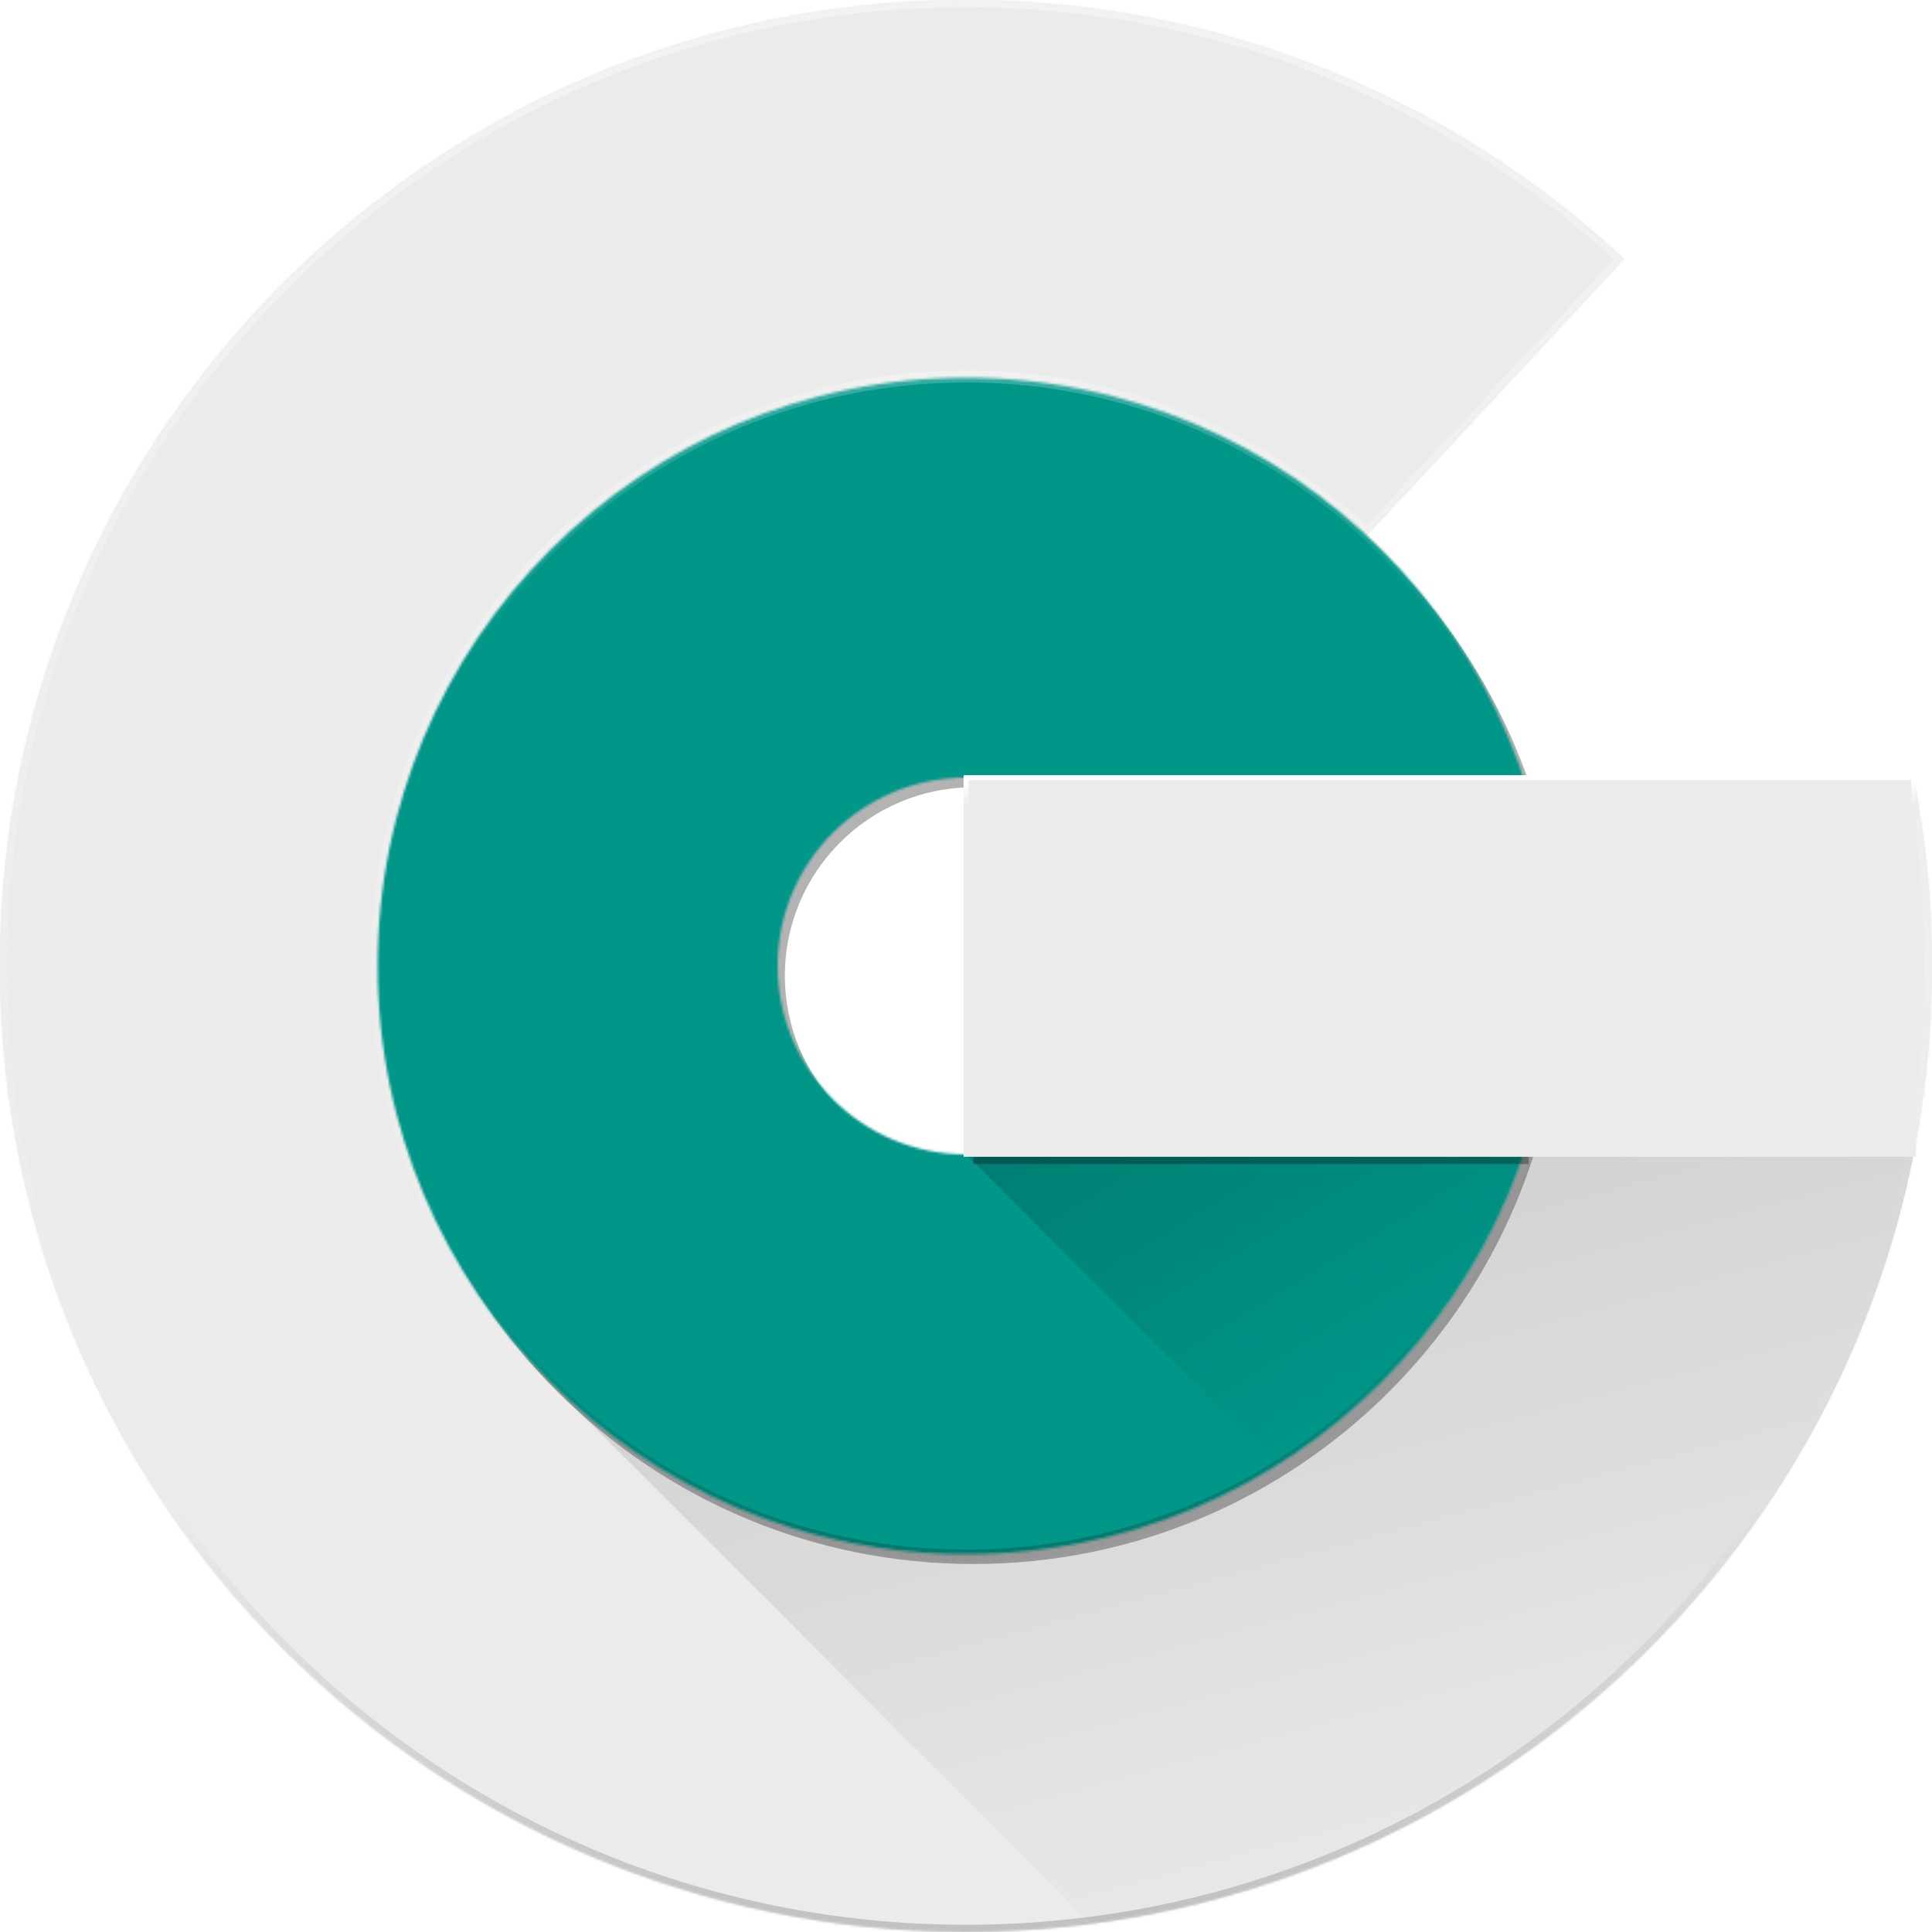 <?xml version="1.0" encoding="UTF-8"?>
<!-- Made by gio1135 using Generator: Gravit.io -->
<svg xmlns="http://www.w3.org/2000/svg" xmlns:xlink="http://www.w3.org/1999/xlink" style="isolation:isolate" viewBox="0 0 800 800" width="800" height="800">
  <defs>
    <clipPath id="_clipPath_TpL0UH2sQWX0dSf32lHggbDvFGzFDy8j">
      <rect width="800" height="800" />
    </clipPath>
  </defs>
  <g clip-path="url(#_clipPath_TpL0UH2sQWX0dSf32lHggbDvFGzFDy8j)">
    <path d=" M 565.965 221.71 L 672.489 107.274 C 601.042 40.73 505.24 0 400 0 C 179.222 0 0 179.234 0 400 C 0 620.766 179.234 800 400 800 C 620.766 800 800 620.722 800 400 C 800 373.328 797.384 347.263 792.394 322.046 L 638.995 352.521 C 642.034 367.879 643.628 383.755 643.628 400 C 643.628 534.462 534.462 643.628 400 643.628 C 265.538 643.628 156.372 534.462 156.372 400 C 156.372 265.538 265.538 156.372 400 156.372 C 464.099 156.372 522.449 181.18 565.965 221.71 Z " fill="rgb(235,235,235)" />
    <mask id="_mask_Os2sZ3baTw023NAsmFnZwJ1S4cpijKHn">
      <path d=" M 565.965 221.71 L 672.489 107.274 C 601.042 40.73 505.24 0 400 0 C 179.222 0 0 179.234 0 400 C 0 620.766 179.234 800 400 800 C 620.766 800 800 620.722 800 400 C 800 373.328 797.384 347.263 792.394 322.046 L 638.995 352.521 C 642.034 367.879 643.628 383.755 643.628 400 C 643.628 534.462 534.462 643.628 400 643.628 C 265.538 643.628 156.372 534.462 156.372 400 C 156.372 265.538 265.538 156.372 400 156.372 C 464.099 156.372 522.449 181.18 565.965 221.71 Z " fill="white" stroke="none" />
    </mask>
    <linearGradient id="_lgradient_0" x1="50%" y1="0%" x2="50%" y2="101.99%">
      <stop offset="0.435%" stop-opacity="1" style="stop-color:rgb(242,242,242)" />
      <stop offset="26.036%" stop-opacity="1" style="stop-color:rgb(240,240,240)" />
      <stop offset="76.331%" stop-opacity="1" style="stop-color:rgb(235,235,235)" />
      <stop offset="100%" stop-opacity="1" style="stop-color:rgb(188,188,188)" />
    </linearGradient>
    <path d=" M 565.965 221.71 L 672.489 107.274 C 601.042 40.73 505.24 0 400 0 C 179.222 0 0 179.234 0 400 C 0 620.766 179.234 800 400 800 C 620.766 800 800 620.722 800 400 C 800 373.328 797.384 347.263 792.394 322.046 L 638.995 352.521 C 642.034 367.879 643.628 383.755 643.628 400 C 643.628 534.462 534.462 643.628 400 643.628 C 265.538 643.628 156.372 534.462 156.372 400 C 156.372 265.538 265.538 156.372 400 156.372 C 464.099 156.372 522.449 181.18 565.965 221.71 Z " fill="rgb(235,235,235)" mask="url(#_mask_Os2sZ3baTw023NAsmFnZwJ1S4cpijKHn)" vector-effect="non-scaling-stroke" stroke-width="6" stroke="url(#_lgradient_0)" stroke-linejoin="round" stroke-linecap="round" stroke-miterlimit="3" />
    <linearGradient id="_lgradient_1" x1="31.819%" y1="27.693%" x2="65.138%" y2="102.725%">
      <stop offset="1.739%" stop-opacity="0.1" style="stop-color:rgb(0,0,0)" />
      <stop offset="98.261%" stop-opacity="0" style="stop-color:rgb(0,0,0)" />
    </linearGradient>
    <path d=" M 451.831 796.666 C 622.374 774.555 759.36 644.832 792.39 477.962 Q 792.39 469.729 792.39 452 Q 659.25 452.412 637.966 452.412 C 613.963 561.719 516.471 643.628 400 643.628 C 329.637 643.628 266.201 613.734 221.71 565.965 L 221.42 566.255 L 451.831 796.666 Z " fill="url(#_lgradient_1)" />
    <defs>
      <filter id="B2F2Si2xQ4SIqOADPEVpCV1urKGQFyeQ" x="-200%" y="-200%" width="400%" height="400%">
        <feGaussianBlur stdDeviation="6.44" />
      </filter>
    </defs>
    <g opacity="0.3" filter="url(#B2F2Si2xQ4SIqOADPEVpCV1urKGQFyeQ)" style="mix-blend-mode:darken;">
      <path d=" M 159.372 404 C 159.372 269.538 268.538 160.372 403 160.372 C 537.462 160.372 646.628 269.538 646.628 404 C 646.628 538.462 537.462 647.628 403 647.628 C 268.538 647.628 159.372 538.462 159.372 404 Z  M 324.998 404 C 324.998 360.95 359.95 325.998 403 325.998 C 446.05 325.998 481.002 360.95 481.002 404 C 481.002 447.05 446.05 482.002 403 482.002 C 359.95 482.002 324.998 447.05 324.998 404 Z " fill-rule="evenodd" fill="rgb(0,0,0)" />
    </g>
    <mask id="_mask_yClM0YxTmiU8Qfb6nxCWIxoJh6i4xrgu">
      <path d=" M 156.372 400 C 156.372 265.538 265.538 156.372 400 156.372 C 534.462 156.372 643.628 265.538 643.628 400 C 643.628 534.462 534.462 643.628 400 643.628 C 265.538 643.628 156.372 534.462 156.372 400 Z  M 321.998 400 C 321.998 356.95 356.95 321.998 400 321.998 C 443.05 321.998 478.002 356.95 478.002 400 C 478.002 443.05 443.05 478.002 400 478.002 C 356.95 478.002 321.998 443.05 321.998 400 Z " fill-rule="evenodd" fill="white" stroke="none" />
    </mask>
    <linearGradient id="_lgradient_2" x1="50%" y1="1.734723475976807e-16%" x2="50%" y2="102.181%">
      <stop offset="0.87%" stop-opacity="1" style="stop-color:rgb(51,171,160)" />
      <stop offset="22.609%" stop-opacity="1" style="stop-color:rgb(0,150,136)" />
      <stop offset="76.522%" stop-opacity="1" style="stop-color:rgb(0,150,136)" />
      <stop offset="98.261%" stop-opacity="1" style="stop-color:rgb(0,120,109)" />
    </linearGradient>
    <path d=" M 156.372 400 C 156.372 265.538 265.538 156.372 400 156.372 C 534.462 156.372 643.628 265.538 643.628 400 C 643.628 534.462 534.462 643.628 400 643.628 C 265.538 643.628 156.372 534.462 156.372 400 Z  M 321.998 400 C 321.998 356.95 356.95 321.998 400 321.998 C 443.05 321.998 478.002 356.95 478.002 400 C 478.002 443.05 443.05 478.002 400 478.002 C 356.95 478.002 321.998 443.05 321.998 400 Z " fill-rule="evenodd" fill="rgb(0,150,136)" mask="url(#_mask_yClM0YxTmiU8Qfb6nxCWIxoJh6i4xrgu)" vector-effect="non-scaling-stroke" stroke-width="4" stroke="url(#_lgradient_2)" stroke-linejoin="round" stroke-linecap="round" stroke-miterlimit="3" />
    <linearGradient id="_lgradient_3" x1="25.54%" y1="45.945%" x2="54.739%" y2="101.371%">
      <stop offset="0%" stop-opacity="0.15" style="stop-color:rgb(0,0,0)" />
      <stop offset="99.13%" stop-opacity="0" style="stop-color:rgb(0,0,0)" />
    </linearGradient>
    <path d=" M 643.447 409.447 C 640.266 492.701 595.226 565.305 528.792 606.794 L 400 478.002 C 443.05 478.002 478.002 443.05 478.002 400 C 478.002 400 478.002 400 478.002 400 L 556.001 322.001 L 643.447 409.447 Z " fill="url(#_lgradient_3)" />
    <defs>
      <filter id="sow7d1Xaso0x0HbyaqKVAxc7gxZe0YtL" x="-200%" y="-200%" width="400%" height="400%">
        <feGaussianBlur stdDeviation="6.44" />
      </filter>
    </defs>
    <g opacity="0.3" filter="url(#sow7d1Xaso0x0HbyaqKVAxc7gxZe0YtL)">
      <rect x="403" y="325.998" width="230" height="156.004" transform="matrix(1,0,0,1,0,0)" fill="rgb(0,0,0)" />
    </g>
    <linearGradient id="_lgradient_4" x1="58.122%" y1="1.019%" x2="58.122%" y2="102.345%">
      <stop offset="0%" stop-opacity="1" style="stop-color:rgb(255,255,255)" />
      <stop offset="7.019%" stop-opacity="1" style="stop-color:rgb(235,235,235)" />
      <stop offset="92.802%" stop-opacity="1" style="stop-color:rgb(235,235,235)" />
    </linearGradient>
    <rect x="400" y="321.998" width="392.394" height="156.004" transform="matrix(1,0,0,1,0,0)" fill="rgb(235,235,235)" vector-effect="non-scaling-stroke" stroke-width="2" stroke="url(#_lgradient_4)" stroke-linejoin="miter" stroke-linecap="square" stroke-miterlimit="3" />
  </g>
</svg>